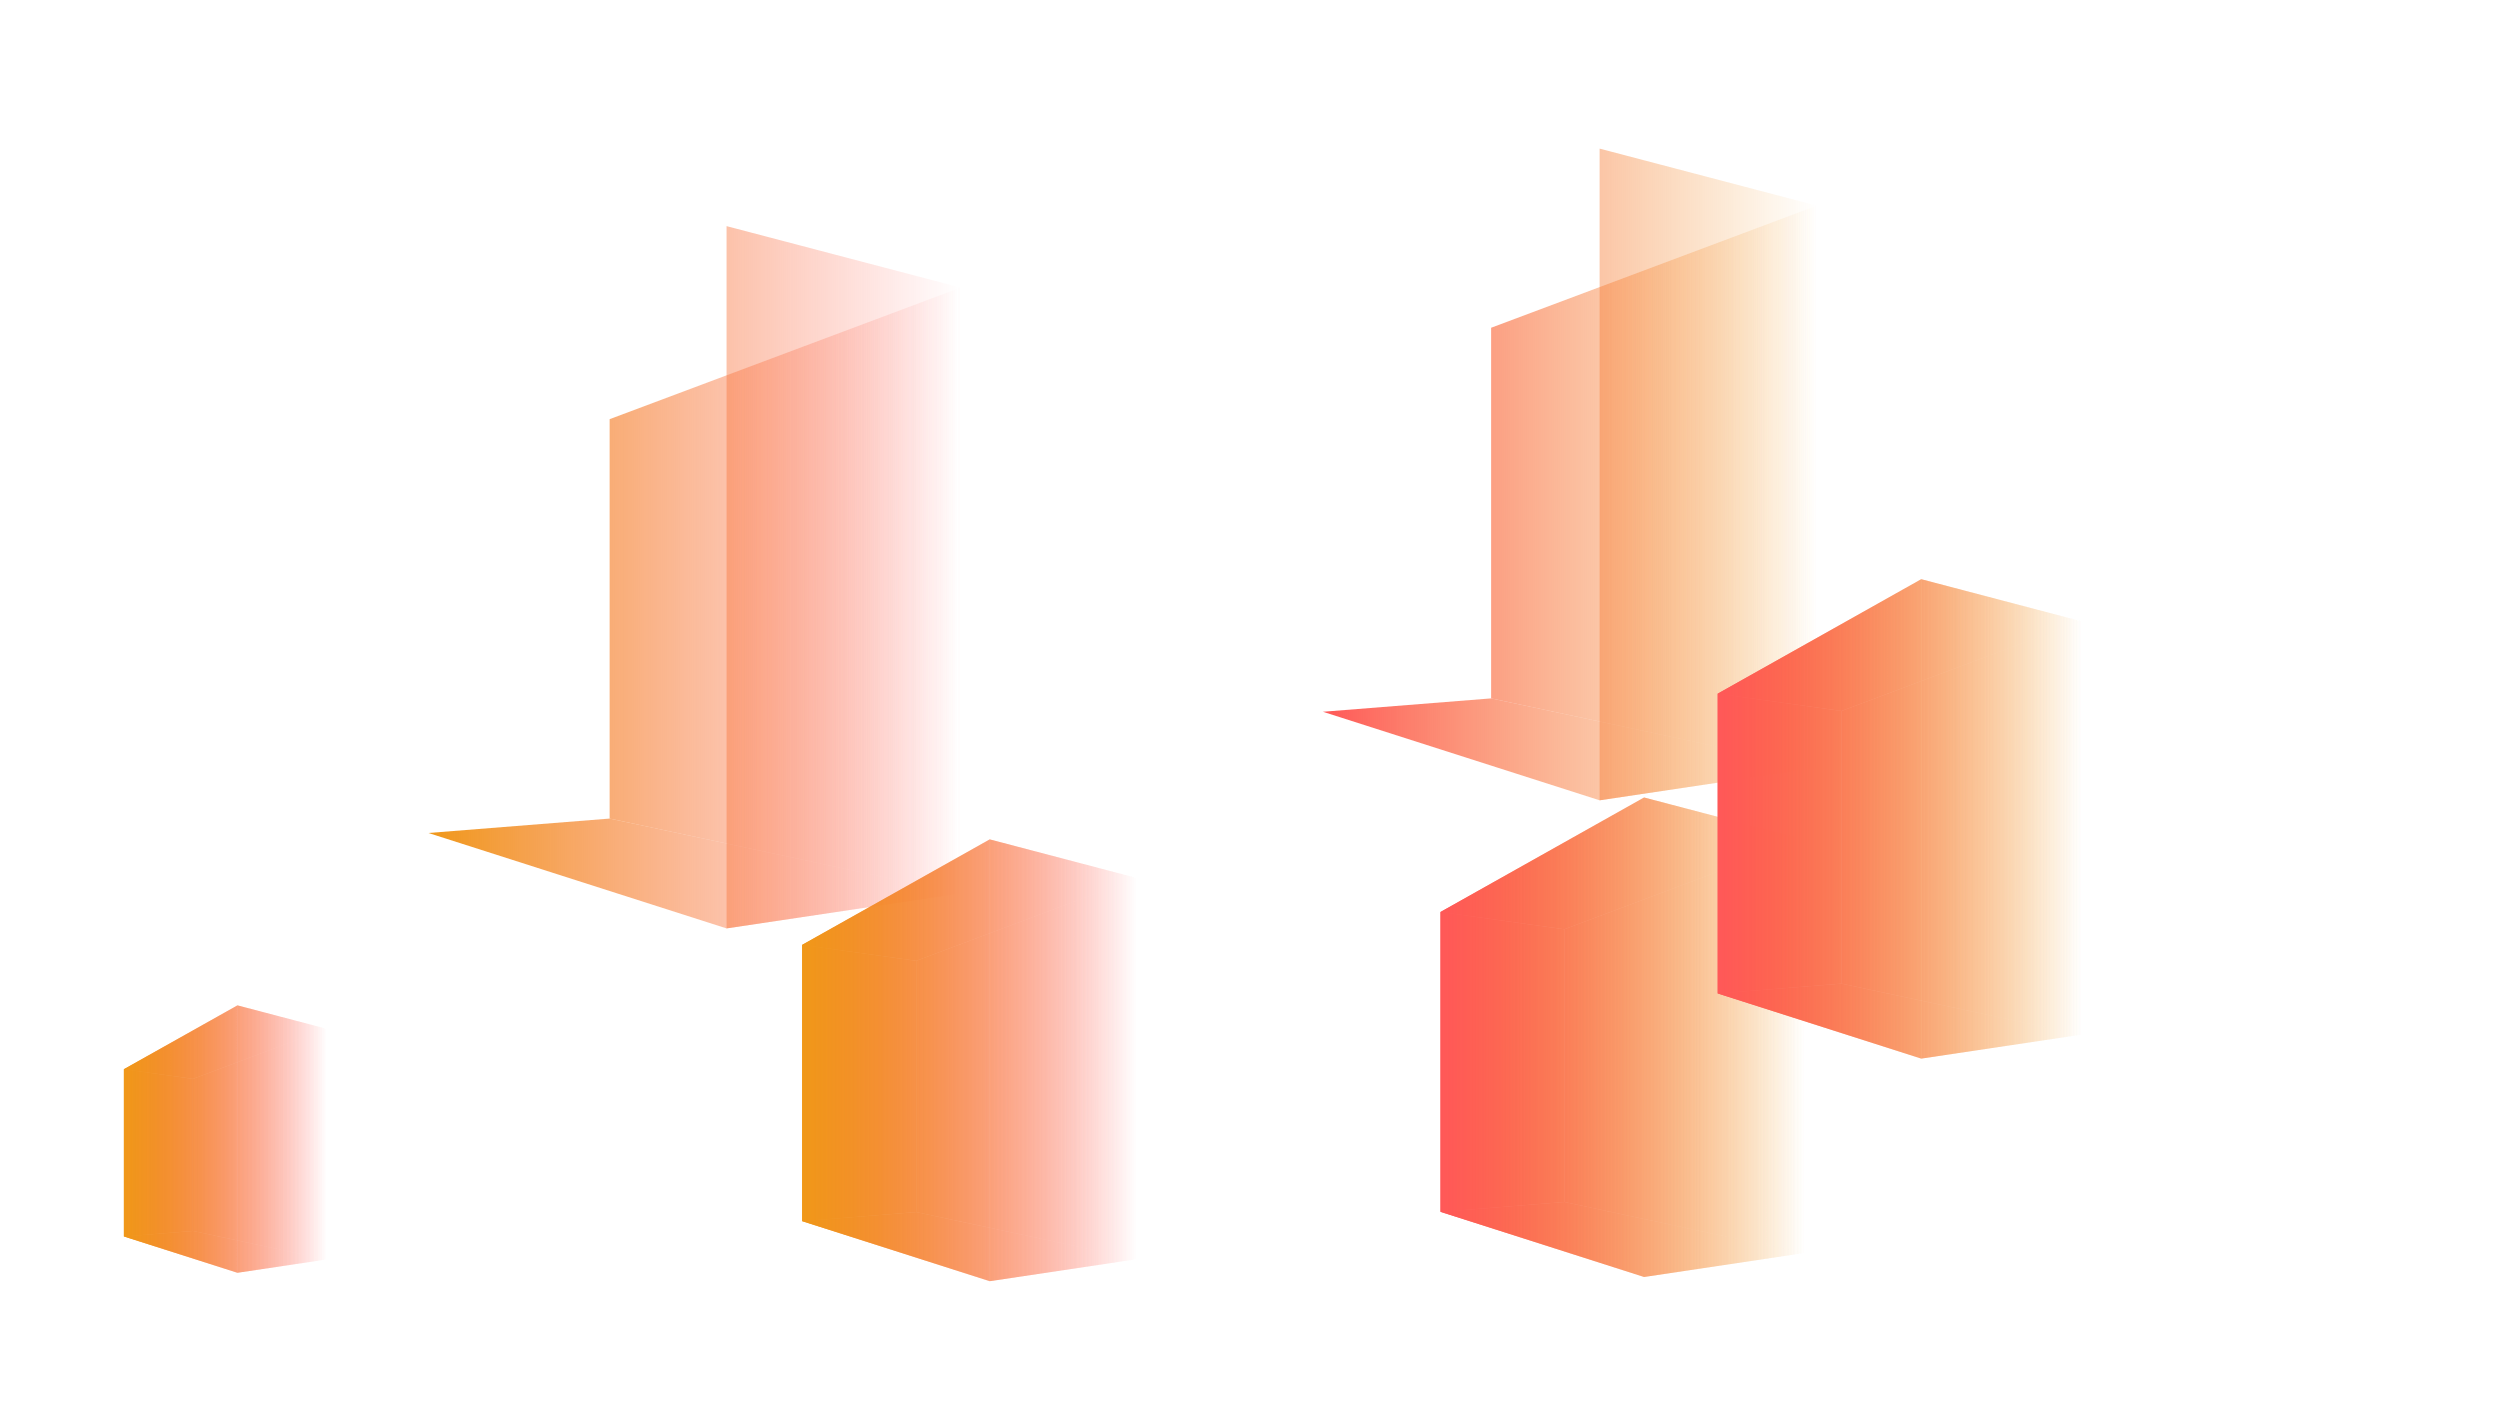 <?xml version="1.0" encoding="UTF-8" standalone="no"?>
<!-- Created with Inkscape (http://www.inkscape.org/) -->

<svg
   xmlns:dc="http://purl.org/dc/elements/1.1/"
   xmlns:cc="http://creativecommons.org/ns#"
   xmlns:rdf="http://www.w3.org/1999/02/22-rdf-syntax-ns#"
   xmlns:svg="http://www.w3.org/2000/svg"
   xmlns="http://www.w3.org/2000/svg"
   xmlns:xlink="http://www.w3.org/1999/xlink"
   xmlns:sodipodi="http://sodipodi.sourceforge.net/DTD/sodipodi-0.dtd"
   xmlns:inkscape="http://www.inkscape.org/namespaces/inkscape"
   width="1920mm"
   height="1080mm"
   viewBox="0 0 6803.15 3826.772"
   id="svg2"
   version="1.1"
   inkscape:version="0.91 r13725"
   sodipodi:docname="cubes.svg">
  <defs
     id="defs4">
    <inkscape:perspective
       sodipodi:type="inkscape:persp3d"
       inkscape:vp_x="2588.3278 : -104.39144 : 1"
       inkscape:vp_y="0 : 413.68182 : 0"
       inkscape:vp_z="5402.6664 : -104.39144 : 1"
       inkscape:persp3d-origin="3995.4971 : -368.23576 : 1"
       id="perspective5200" />
    <inkscape:perspective
       sodipodi:type="inkscape:persp3d"
       inkscape:vp_x="3749.8155 : 1419.1433 : 1"
       inkscape:vp_y="0 : 682.62564 : 0"
       inkscape:vp_z="8393.8185 : 1419.1433 : 1"
       inkscape:persp3d-origin="6071.817 : 983.76787 : 1"
       id="perspective5052" />
    <inkscape:perspective
       sodipodi:type="inkscape:persp3d"
       inkscape:vp_x="2995.3111 : 824.96959 : 1"
       inkscape:vp_y="0 : 682.78715 : 0"
       inkscape:vp_z="7640.4132 : 824.96959 : 1"
       inkscape:persp3d-origin="5317.8621 : 389.49115 : 1"
       id="perspective5022" />
    <linearGradient
       inkscape:collect="always"
       id="linearGradient5000">
      <stop
         style="stop-color:#ff5858;stop-opacity:1;"
         offset="0"
         id="stop5002" />
      <stop
         style="stop-color:#f09819;stop-opacity:0"
         offset="1"
         id="stop5004" />
    </linearGradient>
    <inkscape:perspective
       sodipodi:type="inkscape:persp3d"
       inkscape:vp_x="3328.2342 : 1265.9794 : 1"
       inkscape:vp_y="0 : 972.82292 : 0"
       inkscape:vp_z="9946.4923 : 1265.9794 : 1"
       inkscape:persp3d-origin="6637.3634 : 645.51754 : 1"
       id="perspective4984" />
    <inkscape:perspective
       sodipodi:type="inkscape:persp3d"
       inkscape:vp_x="-178.55734 : 627.09934 : 1"
       inkscape:vp_y="0 : 380.79114 : 0"
       inkscape:vp_z="2412.0212 : 627.09934 : 1"
       inkscape:persp3d-origin="1116.7319 : 384.23252 : 1"
       id="perspective4954" />
    <inkscape:perspective
       sodipodi:type="inkscape:persp3d"
       inkscape:vp_x="2343.2609 : 2292.0381 : 1"
       inkscape:vp_y="0 : 927.97199 : 0"
       inkscape:vp_z="8656.3921 : 2292.0381 : 1"
       inkscape:persp3d-origin="5499.8265 : 1700.1819 : 1"
       id="perspective4924" />
    <inkscape:perspective
       sodipodi:type="inkscape:persp3d"
       inkscape:vp_x="2123.6783 : 1448.4536 : 1"
       inkscape:vp_y="0 : 625.97597 : 0"
       inkscape:vp_z="6382.286 : 1448.4536 : 1"
       inkscape:persp3d-origin="4252.9821 : 1049.209 : 1"
       id="perspective4894" />
    <inkscape:perspective
       sodipodi:type="inkscape:persp3d"
       inkscape:vp_x="1330.8769 : 776.33254 : 1"
       inkscape:vp_y="0 : 629.09933 : 0"
       inkscape:vp_z="5610.7337 : 776.33254 : 1"
       inkscape:persp3d-origin="3470.8053 : 375.0959 : 1"
       id="perspective4864" />
    <linearGradient
       inkscape:collect="always"
       id="linearGradient4842">
      <stop
         style="stop-color:#f09819;stop-opacity:1;"
         offset="0"
         id="stop4844" />
      <stop
         style="stop-color:#ff5858;stop-opacity:0"
         offset="1"
         id="stop4846" />
    </linearGradient>
    <inkscape:perspective
       sodipodi:type="inkscape:persp3d"
       inkscape:vp_x="2184.5693 : 2397.0349 : 1"
       inkscape:vp_y="0 : 776.50985 : 0"
       inkscape:vp_z="6998.4546 : 2397.0349 : 1"
       inkscape:persp3d-origin="4591.5116 : 1901.7809 : 1"
       id="perspective4820" />
    <inkscape:perspective
       sodipodi:type="inkscape:persp3d"
       inkscape:vp_x="3358.1619 : 2464.6949 : 1"
       inkscape:vp_y="0 : 584.91221 : 0"
       inkscape:vp_z="6984.2595 : 2464.6949 : 1"
       inkscape:persp3d-origin="5171.2105 : 2091.6407 : 1"
       id="perspective4790" />
    <inkscape:perspective
       sodipodi:type="inkscape:persp3d"
       inkscape:vp_x="2336.9707 : 1283.4074 : 1"
       inkscape:vp_y="0 : 578.93208 : 0"
       inkscape:vp_z="5925.9952 : 1283.4074 : 1"
       inkscape:persp3d-origin="4131.4827 : 914.16742 : 1"
       id="perspective4760" />
    <inkscape:perspective
       sodipodi:type="inkscape:persp3d"
       inkscape:vp_x="-271.68683 : 579.42092 : 1"
       inkscape:vp_y="0 : 626.77301 : 0"
       inkscape:vp_z="3992.3434 : 579.42092 : 1"
       inkscape:persp3d-origin="1860.3281 : 179.66812 : 1"
       id="perspective4730" />
    <inkscape:perspective
       sodipodi:type="inkscape:persp3d"
       inkscape:vp_x="1563.2194 : 753.50077 : 1"
       inkscape:vp_y="0 : 390.02787 : 0"
       inkscape:vp_z="4216.6373 : 753.50077 : 1"
       inkscape:persp3d-origin="2889.9283 : 504.74287 : 1"
       id="perspective4700" />
    <linearGradient
       inkscape:collect="always"
       id="linearGradient4160">
      <stop
         style="stop-color:#ff5858;stop-opacity:1;"
         offset="0"
         id="stop4162" />
      <stop
         style="stop-color:#f09819;stop-opacity:0"
         offset="1"
         id="stop4164" />
    </linearGradient>
    <inkscape:perspective
       sodipodi:type="inkscape:persp3d"
       inkscape:vp_x="-188.57143 : 1993.3858 : 1"
       inkscape:vp_y="0 : 1000 : 0"
       inkscape:vp_z="6614.5782 : 1993.3858 : 1"
       inkscape:persp3d-origin="3213.0034 : 1355.5905 : 1"
       id="perspective4136" />
    <inkscape:perspective
       sodipodi:type="inkscape:persp3d"
       inkscape:vp_x="1.6081957 : 2343.2188 : 1"
       inkscape:vp_y="0 : 1000 : 0"
       inkscape:vp_z="6804.7578 : 2343.2188 : 1"
       inkscape:persp3d-origin="3403.183 : 1705.4235 : 1"
       id="perspective4136-3" />
    <linearGradient
       inkscape:collect="always"
       xlink:href="#linearGradient4160"
       id="linearGradient4181"
       x1="1354.286"
       y1="-1123.519"
       x2="2802.498"
       y2="-1123.519"
       gradientUnits="userSpaceOnUse" />
    <linearGradient
       inkscape:collect="always"
       xlink:href="#linearGradient4160"
       id="linearGradient4189"
       x1="1354.286"
       y1="-1123.519"
       x2="2802.498"
       y2="-1123.519"
       gradientUnits="userSpaceOnUse" />
    <linearGradient
       inkscape:collect="always"
       xlink:href="#linearGradient4160"
       id="linearGradient4197"
       x1="1354.286"
       y1="-1123.519"
       x2="2802.498"
       y2="-1123.519"
       gradientUnits="userSpaceOnUse" />
    <linearGradient
       inkscape:collect="always"
       xlink:href="#linearGradient4160"
       id="linearGradient4205"
       x1="1354.286"
       y1="-1123.519"
       x2="2802.498"
       y2="-1123.519"
       gradientUnits="userSpaceOnUse" />
    <linearGradient
       inkscape:collect="always"
       xlink:href="#linearGradient4160"
       id="linearGradient4213"
       x1="1354.286"
       y1="-1123.519"
       x2="2802.498"
       y2="-1123.519"
       gradientUnits="userSpaceOnUse" />
    <linearGradient
       inkscape:collect="always"
       xlink:href="#linearGradient4160"
       id="linearGradient4221"
       x1="1354.286"
       y1="-1123.519"
       x2="2802.498"
       y2="-1123.519"
       gradientUnits="userSpaceOnUse" />
    <inkscape:perspective
       sodipodi:type="inkscape:persp3d"
       inkscape:vp_x="-38.391805 : 2160.3616 : 1"
       inkscape:vp_y="0 : 1000 : 0"
       inkscape:vp_z="6764.7578 : 2160.3616 : 1"
       inkscape:persp3d-origin="3363.183 : 1522.5663 : 1"
       id="perspective4136-31" />
    <linearGradient
       inkscape:collect="always"
       xlink:href="#linearGradient4160"
       id="linearGradient4329"
       x1="1354.286"
       y1="-1123.519"
       x2="2802.498"
       y2="-1123.519"
       gradientUnits="userSpaceOnUse" />
    <linearGradient
       inkscape:collect="always"
       xlink:href="#linearGradient4160"
       id="linearGradient4337"
       x1="1354.286"
       y1="-1123.519"
       x2="2802.498"
       y2="-1123.519"
       gradientUnits="userSpaceOnUse" />
    <linearGradient
       inkscape:collect="always"
       xlink:href="#linearGradient4160"
       id="linearGradient4345"
       x1="1354.286"
       y1="-1123.519"
       x2="2802.498"
       y2="-1123.519"
       gradientUnits="userSpaceOnUse" />
    <linearGradient
       inkscape:collect="always"
       xlink:href="#linearGradient4160"
       id="linearGradient4353"
       x1="1354.286"
       y1="-1123.519"
       x2="2802.498"
       y2="-1123.519"
       gradientUnits="userSpaceOnUse" />
    <linearGradient
       inkscape:collect="always"
       xlink:href="#linearGradient4160"
       id="linearGradient4361"
       x1="1354.286"
       y1="-1123.519"
       x2="2802.498"
       y2="-1123.519"
       gradientUnits="userSpaceOnUse" />
    <linearGradient
       inkscape:collect="always"
       xlink:href="#linearGradient4160"
       id="linearGradient4369"
       x1="1354.286"
       y1="-1123.519"
       x2="2802.498"
       y2="-1123.519"
       gradientUnits="userSpaceOnUse" />
    <inkscape:perspective
       sodipodi:type="inkscape:persp3d"
       inkscape:vp_x="-78.391806 : 2040.3616 : 1"
       inkscape:vp_y="0 : 1000 : 0"
       inkscape:vp_z="6724.7578 : 2040.3616 : 1"
       inkscape:persp3d-origin="3323.183 : 1402.5663 : 1"
       id="perspective4136-0" />
    <linearGradient
       inkscape:collect="always"
       xlink:href="#linearGradient4160"
       id="linearGradient4477"
       x1="1354.286"
       y1="-1123.519"
       x2="2802.498"
       y2="-1123.519"
       gradientUnits="userSpaceOnUse" />
    <linearGradient
       inkscape:collect="always"
       xlink:href="#linearGradient4160"
       id="linearGradient4485"
       x1="1354.286"
       y1="-1123.519"
       x2="2802.498"
       y2="-1123.519"
       gradientUnits="userSpaceOnUse" />
    <linearGradient
       inkscape:collect="always"
       xlink:href="#linearGradient4160"
       id="linearGradient4493"
       x1="1354.286"
       y1="-1123.519"
       x2="2802.498"
       y2="-1123.519"
       gradientUnits="userSpaceOnUse" />
    <linearGradient
       inkscape:collect="always"
       xlink:href="#linearGradient4160"
       id="linearGradient4501"
       x1="1354.286"
       y1="-1123.519"
       x2="2802.498"
       y2="-1123.519"
       gradientUnits="userSpaceOnUse" />
    <linearGradient
       inkscape:collect="always"
       xlink:href="#linearGradient4160"
       id="linearGradient4509"
       x1="1354.286"
       y1="-1123.519"
       x2="2802.498"
       y2="-1123.519"
       gradientUnits="userSpaceOnUse" />
    <linearGradient
       inkscape:collect="always"
       xlink:href="#linearGradient4160"
       id="linearGradient4517"
       x1="1354.286"
       y1="-1123.519"
       x2="2802.498"
       y2="-1123.519"
       gradientUnits="userSpaceOnUse" />
    <linearGradient
       inkscape:collect="always"
       xlink:href="#linearGradient4842"
       id="linearGradient4848"
       x1="1165.714"
       y1="-1203.519"
       x2="2613.927"
       y2="-1203.519"
       gradientUnits="userSpaceOnUse" />
    <linearGradient
       inkscape:collect="always"
       xlink:href="#linearGradient4842"
       id="linearGradient4866"
       gradientUnits="userSpaceOnUse"
       x1="1165.714"
       y1="-1203.519"
       x2="2613.927"
       y2="-1203.519"
       gradientTransform="matrix(0.629,0,0,0.629,1449.507,868.027)" />
    <linearGradient
       inkscape:collect="always"
       xlink:href="#linearGradient4842"
       id="linearGradient4868"
       gradientUnits="userSpaceOnUse"
       x1="1165.714"
       y1="-1203.519"
       x2="2613.927"
       y2="-1203.519"
       gradientTransform="matrix(0.629,0,0,0.629,1449.507,868.027)" />
    <linearGradient
       inkscape:collect="always"
       xlink:href="#linearGradient4842"
       id="linearGradient4870"
       gradientUnits="userSpaceOnUse"
       x1="1165.714"
       y1="-1203.519"
       x2="2613.927"
       y2="-1203.519"
       gradientTransform="matrix(0.629,0,0,0.629,1449.507,868.027)" />
    <linearGradient
       inkscape:collect="always"
       xlink:href="#linearGradient4842"
       id="linearGradient4872"
       gradientUnits="userSpaceOnUse"
       x1="1165.714"
       y1="-1203.519"
       x2="2613.927"
       y2="-1203.519"
       gradientTransform="matrix(0.629,0,0,0.629,1449.507,868.027)" />
    <linearGradient
       inkscape:collect="always"
       xlink:href="#linearGradient4842"
       id="linearGradient4874"
       gradientUnits="userSpaceOnUse"
       x1="1165.714"
       y1="-1203.519"
       x2="2613.927"
       y2="-1203.519"
       gradientTransform="matrix(0.629,0,0,0.629,1449.507,868.027)" />
    <linearGradient
       inkscape:collect="always"
       xlink:href="#linearGradient4842"
       id="linearGradient4876"
       gradientUnits="userSpaceOnUse"
       x1="1165.714"
       y1="-1203.519"
       x2="2613.927"
       y2="-1203.519"
       gradientTransform="matrix(0.629,0,0,0.629,1449.507,868.027)" />
    <linearGradient
       inkscape:collect="always"
       xlink:href="#linearGradient4842"
       id="linearGradient4878"
       gradientUnits="userSpaceOnUse"
       x1="1165.714"
       y1="-1203.519"
       x2="2613.927"
       y2="-1203.519" />
    <linearGradient
       inkscape:collect="always"
       xlink:href="#linearGradient4842"
       id="linearGradient4956"
       gradientUnits="userSpaceOnUse"
       gradientTransform="matrix(0.381,0,0,0.381,-106.751,783.596)"
       x1="1165.714"
       y1="-1203.519"
       x2="2613.927"
       y2="-1203.519" />
    <linearGradient
       inkscape:collect="always"
       xlink:href="#linearGradient4842"
       id="linearGradient4958"
       gradientUnits="userSpaceOnUse"
       gradientTransform="matrix(0.381,0,0,0.381,-106.751,783.596)"
       x1="1165.714"
       y1="-1203.519"
       x2="2613.927"
       y2="-1203.519" />
    <linearGradient
       inkscape:collect="always"
       xlink:href="#linearGradient4842"
       id="linearGradient4960"
       gradientUnits="userSpaceOnUse"
       gradientTransform="matrix(0.381,0,0,0.381,-106.751,783.596)"
       x1="1165.714"
       y1="-1203.519"
       x2="2613.927"
       y2="-1203.519" />
    <linearGradient
       inkscape:collect="always"
       xlink:href="#linearGradient4842"
       id="linearGradient4962"
       gradientUnits="userSpaceOnUse"
       gradientTransform="matrix(0.381,0,0,0.381,-106.751,783.596)"
       x1="1165.714"
       y1="-1203.519"
       x2="2613.927"
       y2="-1203.519" />
    <linearGradient
       inkscape:collect="always"
       xlink:href="#linearGradient4842"
       id="linearGradient4964"
       gradientUnits="userSpaceOnUse"
       gradientTransform="matrix(0.381,0,0,0.381,-106.751,783.596)"
       x1="1165.714"
       y1="-1203.519"
       x2="2613.927"
       y2="-1203.519" />
    <linearGradient
       inkscape:collect="always"
       xlink:href="#linearGradient4842"
       id="linearGradient4966"
       gradientUnits="userSpaceOnUse"
       gradientTransform="matrix(0.381,0,0,0.381,-106.751,783.596)"
       x1="1165.714"
       y1="-1203.519"
       x2="2613.927"
       y2="-1203.519" />
    <linearGradient
       inkscape:collect="always"
       xlink:href="#linearGradient4842"
       id="linearGradient4968"
       gradientUnits="userSpaceOnUse"
       x1="1165.714"
       y1="-1203.519"
       x2="2613.927"
       y2="-1203.519" />
    <linearGradient
       inkscape:collect="always"
       xlink:href="#linearGradient5000"
       id="linearGradient5006"
       x1="3600"
       y1="-1483.264"
       x2="4943.9"
       y2="-1483.264"
       gradientUnits="userSpaceOnUse" />
    <linearGradient
       inkscape:collect="always"
       xlink:href="#linearGradient5000"
       id="linearGradient5024"
       gradientUnits="userSpaceOnUse"
       x1="3600"
       y1="-1483.264"
       x2="4943.9"
       y2="-1483.264"
       gradientTransform="matrix(0.736,0,0,0.736,1271.177,1139.527)" />
    <linearGradient
       inkscape:collect="always"
       xlink:href="#linearGradient5000"
       id="linearGradient5026"
       gradientUnits="userSpaceOnUse"
       x1="3600"
       y1="-1483.264"
       x2="4943.9"
       y2="-1483.264"
       gradientTransform="matrix(0.736,0,0,0.736,1271.177,1139.527)" />
    <linearGradient
       inkscape:collect="always"
       xlink:href="#linearGradient5000"
       id="linearGradient5028"
       gradientUnits="userSpaceOnUse"
       x1="3600"
       y1="-1483.264"
       x2="4943.9"
       y2="-1483.264"
       gradientTransform="matrix(0.736,0,0,0.736,1271.177,1139.527)" />
    <linearGradient
       inkscape:collect="always"
       xlink:href="#linearGradient5000"
       id="linearGradient5030"
       gradientUnits="userSpaceOnUse"
       x1="3600"
       y1="-1483.264"
       x2="4943.9"
       y2="-1483.264"
       gradientTransform="matrix(0.736,0,0,0.736,1271.177,1139.527)" />
    <linearGradient
       inkscape:collect="always"
       xlink:href="#linearGradient5000"
       id="linearGradient5032"
       gradientUnits="userSpaceOnUse"
       x1="3600"
       y1="-1483.264"
       x2="4943.9"
       y2="-1483.264"
       gradientTransform="matrix(0.736,0,0,0.736,1271.177,1139.527)" />
    <linearGradient
       inkscape:collect="always"
       xlink:href="#linearGradient5000"
       id="linearGradient5034"
       gradientUnits="userSpaceOnUse"
       x1="3600"
       y1="-1483.264"
       x2="4943.9"
       y2="-1483.264"
       gradientTransform="matrix(0.736,0,0,0.736,1271.177,1139.527)" />
    <linearGradient
       inkscape:collect="always"
       xlink:href="#linearGradient5000"
       id="linearGradient5036"
       gradientUnits="userSpaceOnUse"
       x1="3600"
       y1="-1483.264"
       x2="4943.9"
       y2="-1483.264" />
    <linearGradient
       inkscape:collect="always"
       xlink:href="#linearGradient5000"
       id="linearGradient5054"
       gradientUnits="userSpaceOnUse"
       gradientTransform="matrix(0.736,0,0,0.736,2026.089,545.137)"
       x1="3600"
       y1="-1483.264"
       x2="4943.9"
       y2="-1483.264" />
    <linearGradient
       inkscape:collect="always"
       xlink:href="#linearGradient5000"
       id="linearGradient5056"
       gradientUnits="userSpaceOnUse"
       gradientTransform="matrix(0.736,0,0,0.736,2026.089,545.137)"
       x1="3600"
       y1="-1483.264"
       x2="4943.9"
       y2="-1483.264" />
    <linearGradient
       inkscape:collect="always"
       xlink:href="#linearGradient5000"
       id="linearGradient5058"
       gradientUnits="userSpaceOnUse"
       gradientTransform="matrix(0.736,0,0,0.736,2026.089,545.137)"
       x1="3600"
       y1="-1483.264"
       x2="4943.9"
       y2="-1483.264" />
    <linearGradient
       inkscape:collect="always"
       xlink:href="#linearGradient5000"
       id="linearGradient5060"
       gradientUnits="userSpaceOnUse"
       gradientTransform="matrix(0.736,0,0,0.736,2026.089,545.137)"
       x1="3600"
       y1="-1483.264"
       x2="4943.9"
       y2="-1483.264" />
    <linearGradient
       inkscape:collect="always"
       xlink:href="#linearGradient5000"
       id="linearGradient5062"
       gradientUnits="userSpaceOnUse"
       gradientTransform="matrix(0.736,0,0,0.736,2026.089,545.137)"
       x1="3600"
       y1="-1483.264"
       x2="4943.9"
       y2="-1483.264" />
    <linearGradient
       inkscape:collect="always"
       xlink:href="#linearGradient5000"
       id="linearGradient5064"
       gradientUnits="userSpaceOnUse"
       gradientTransform="matrix(0.736,0,0,0.736,2026.089,545.137)"
       x1="3600"
       y1="-1483.264"
       x2="4943.9"
       y2="-1483.264" />
    <linearGradient
       inkscape:collect="always"
       xlink:href="#linearGradient5000"
       id="linearGradient5066"
       gradientUnits="userSpaceOnUse"
       x1="3600"
       y1="-1483.264"
       x2="4943.9"
       y2="-1483.264" />
    <inkscape:perspective
       sodipodi:type="inkscape:persp3d"
       inkscape:vp_x="2123.7583 : -190.65708 : 1"
       inkscape:vp_y="0 : 682.78715 : 0"
       inkscape:vp_z="6768.8604 : -190.65708 : 1"
       inkscape:persp3d-origin="4446.3093 : -626.13548 : 1"
       id="perspective5022-4" />
    <linearGradient
       inkscape:collect="always"
       xlink:href="#linearGradient5000"
       id="linearGradient5024-9"
       gradientUnits="userSpaceOnUse"
       x1="3600"
       y1="-1483.264"
       x2="4943.9"
       y2="-1483.264"
       gradientTransform="matrix(0.736,0,0,0.736,-3520.376,2759.425)" />
    <linearGradient
       inkscape:collect="always"
       xlink:href="#linearGradient5000"
       id="linearGradient5026-7"
       gradientUnits="userSpaceOnUse"
       x1="3600"
       y1="-1483.264"
       x2="4943.9"
       y2="-1483.264"
       gradientTransform="matrix(0.736,0,0,0.736,-3520.376,2759.425)" />
    <linearGradient
       inkscape:collect="always"
       xlink:href="#linearGradient5000"
       id="linearGradient5028-1"
       gradientUnits="userSpaceOnUse"
       x1="3600"
       y1="-1483.264"
       x2="4943.9"
       y2="-1483.264"
       gradientTransform="matrix(0.736,0,0,0.736,-3520.376,2759.425)" />
    <linearGradient
       inkscape:collect="always"
       xlink:href="#linearGradient5000"
       id="linearGradient5030-7"
       gradientUnits="userSpaceOnUse"
       x1="3600"
       y1="-1483.264"
       x2="4943.9"
       y2="-1483.264"
       gradientTransform="matrix(0.736,0,0,0.736,-3520.376,2759.425)" />
    <linearGradient
       inkscape:collect="always"
       xlink:href="#linearGradient5000"
       id="linearGradient5032-9"
       gradientUnits="userSpaceOnUse"
       x1="3600"
       y1="-1483.264"
       x2="4943.9"
       y2="-1483.264"
       gradientTransform="matrix(0.736,0,0,0.736,-3520.376,2759.425)" />
    <linearGradient
       inkscape:collect="always"
       xlink:href="#linearGradient5000"
       id="linearGradient5034-4"
       gradientUnits="userSpaceOnUse"
       x1="3600"
       y1="-1483.264"
       x2="4943.9"
       y2="-1483.264"
       gradientTransform="matrix(0.736,0,0,0.736,-3520.376,2759.425)" />
    <linearGradient
       inkscape:collect="always"
       xlink:href="#linearGradient5000"
       id="linearGradient5184"
       gradientUnits="userSpaceOnUse"
       x1="3600"
       y1="-1483.264"
       x2="4943.9"
       y2="-1483.264" />
  </defs>
  <sodipodi:namedview
     id="base"
     pagecolor="#ffffff"
     bordercolor="#666666"
     borderopacity="1.0"
     inkscape:pageopacity="0.0"
     inkscape:pageshadow="2"
     inkscape:zoom="0.175"
     inkscape:cx="3470.0155"
     inkscape:cy="1802.7687"
     inkscape:document-units="px"
     inkscape:current-layer="layer1"
     showgrid="false"
     inkscape:window-width="1858"
     inkscape:window-height="1057"
     inkscape:window-x="54"
     inkscape:window-y="-8"
     inkscape:window-maximized="1" />
  <g
     inkscape:label="Layer 1"
     inkscape:groupmode="layer"
     id="layer1"
     transform="translate(0,2774.409)">
    <g
       sodipodi:type="inkscape:box3d"
       id="g4138"
       style="fill:url(#linearGradient4848);fill-opacity:1;fill-rule:nonzero;stroke:none;stroke-opacity:1"
       inkscape:perspectiveID="#perspective4136"
       inkscape:corner0="1.5117113 : 2.5509115 : 0 : 1"
       inkscape:corner7="0.57064795 : -0.45074483 : 0.25 : 1">
      <path
         sodipodi:type="inkscape:box3dside"
         id="path4148"
         style="fill:url(#linearGradient4848);fill-opacity:1;fill-rule:evenodd;stroke:none;stroke-width:1px;stroke-linecap:butt;stroke-linejoin:round;stroke-opacity:1"
         inkscape:box3dsidetype="13"
         d="m 1165.714,-507.638 811.429,259.666 636.784,-95.166 -954.962,-203.732 z"
         points="1977.143,-247.972 2613.927,-343.138 1658.965,-546.869 1165.714,-507.638 " />
      <path
         sodipodi:type="inkscape:box3dside"
         id="path4140"
         style="fill:url(#linearGradient4848);fill-opacity:1;fill-rule:evenodd;stroke:none;stroke-width:1px;stroke-linecap:butt;stroke-linejoin:round;stroke-opacity:1"
         inkscape:box3dsidetype="6"
         d="m 1165.714,-1702.702 0,1195.064 493.251,-39.232 0,-1086.883 z"
         points="1165.714,-507.638 1658.965,-546.869 1658.965,-1633.752 1165.714,-1702.702 " />
      <path
         sodipodi:type="inkscape:box3dside"
         id="path4150"
         style="fill:url(#linearGradient4848);fill-opacity:1;fill-rule:evenodd;stroke:none;stroke-width:1px;stroke-linecap:butt;stroke-linejoin:round;stroke-opacity:1"
         inkscape:box3dsidetype="11"
         d="m 1658.965,-1633.752 954.962,-358.06 0,1648.675 -954.962,-203.732 z"
         points="2613.927,-1991.812 2613.927,-343.138 1658.965,-546.869 1658.965,-1633.752 " />
      <path
         sodipodi:type="inkscape:box3dside"
         id="path4142"
         style="fill:url(#linearGradient4848);fill-opacity:1;fill-rule:evenodd;stroke:none;stroke-width:1px;stroke-linecap:butt;stroke-linejoin:round;stroke-opacity:1"
         inkscape:box3dsidetype="5"
         d="m 1165.714,-1702.702 811.429,-456.364 636.784,167.254 -954.962,358.06 z"
         points="1977.143,-2159.066 2613.927,-1991.812 1658.965,-1633.752 1165.714,-1702.702 " />
      <path
         sodipodi:type="inkscape:box3dside"
         id="path4146"
         style="fill:url(#linearGradient4848);fill-opacity:1;fill-rule:evenodd;stroke:none;stroke-width:1px;stroke-linecap:butt;stroke-linejoin:round;stroke-opacity:1"
         inkscape:box3dsidetype="14"
         d="m 1977.143,-2159.066 0,1911.094 636.784,-95.166 0,-1648.675 z"
         points="1977.143,-247.972 2613.927,-343.138 2613.927,-1991.812 1977.143,-2159.066 " />
      <path
         sodipodi:type="inkscape:box3dside"
         id="path4144"
         style="fill:url(#linearGradient4848);fill-opacity:1;fill-rule:evenodd;stroke:none;stroke-width:1px;stroke-linecap:butt;stroke-linejoin:round;stroke-opacity:1"
         inkscape:box3dsidetype="3"
         d="m 1165.714,-1702.702 811.429,-456.364 0,1911.094 -811.429,-259.666 z"
         points="1977.143,-2159.066 1977.143,-247.972 1165.714,-507.638 1165.714,-1702.702 " />
    </g>
    <g
       inkscape:corner7="0.57064795 : -0.45074483 : 0.25 : 1"
       inkscape:corner0="1.5117113 : 2.5509115 : 0 : 1"
       inkscape:perspectiveID="#perspective4864"
       style="fill:url(#linearGradient4878);fill-opacity:1;fill-rule:nonzero;stroke:none;stroke-opacity:1"
       id="g4850"
       sodipodi:type="inkscape:box3d">
      <path
         points="2693.326,712.028 3093.926,652.159 2493.161,523.992 2182.857,548.672 "
         d="M 2182.857,548.672 2693.326,712.028 3093.926,652.159 2493.161,523.992 Z"
         inkscape:box3dsidetype="13"
         style="fill:url(#linearGradient4866);fill-opacity:1;fill-rule:evenodd;stroke:none;stroke-width:1px;stroke-linecap:butt;stroke-linejoin:round;stroke-opacity:1"
         id="path4852"
         sodipodi:type="inkscape:box3dside" />
      <path
         points="2182.857,548.672 2493.161,523.992 2493.161,-159.765 2182.857,-203.142 "
         d="m 2182.857,-203.142 0,751.814 310.304,-24.681 0,-683.757 z"
         inkscape:box3dsidetype="6"
         style="fill:url(#linearGradient4868);fill-opacity:1;fill-rule:evenodd;stroke:none;stroke-width:1px;stroke-linecap:butt;stroke-linejoin:round;stroke-opacity:1"
         id="path4854"
         sodipodi:type="inkscape:box3dside" />
      <path
         points="3093.926,-385.021 3093.926,652.159 2493.161,523.992 2493.161,-159.765 "
         d="m 2493.161,-159.765 600.766,-225.255 0,1037.18 -600.766,-128.168 z"
         inkscape:box3dsidetype="11"
         style="fill:url(#linearGradient4870);fill-opacity:1;fill-rule:evenodd;stroke:none;stroke-width:1px;stroke-linecap:butt;stroke-linejoin:round;stroke-opacity:1"
         id="path4856"
         sodipodi:type="inkscape:box3dside" />
      <path
         points="2693.326,-490.24 3093.926,-385.021 2493.161,-159.765 2182.857,-203.142 "
         d="m 2182.857,-203.142 510.469,-287.098 400.6,105.219 -600.766,225.255 z"
         inkscape:box3dsidetype="5"
         style="fill:url(#linearGradient4872);fill-opacity:1;fill-rule:evenodd;stroke:none;stroke-width:1px;stroke-linecap:butt;stroke-linejoin:round;stroke-opacity:1"
         id="path4858"
         sodipodi:type="inkscape:box3dside" />
      <path
         points="2693.326,712.028 3093.926,652.159 3093.926,-385.021 2693.326,-490.24 "
         d="m 2693.326,-490.24 0,1202.268 400.6,-59.869 0,-1037.18 z"
         inkscape:box3dsidetype="14"
         style="fill:url(#linearGradient4874);fill-opacity:1;fill-rule:evenodd;stroke:none;stroke-width:1px;stroke-linecap:butt;stroke-linejoin:round;stroke-opacity:1"
         id="path4860"
         sodipodi:type="inkscape:box3dside" />
      <path
         points="2693.326,-490.24 2693.326,712.028 2182.857,548.672 2182.857,-203.142 "
         d="m 2182.857,-203.142 510.469,-287.098 0,1202.268 -510.469,-163.356 z"
         inkscape:box3dsidetype="3"
         style="fill:url(#linearGradient4876);fill-opacity:1;fill-rule:evenodd;stroke:none;stroke-width:1px;stroke-linecap:butt;stroke-linejoin:round;stroke-opacity:1"
         id="path4862"
         sodipodi:type="inkscape:box3dside" />
    </g>
    <g
       inkscape:corner7="0.57064795 : -0.45074483 : 0.25 : 1"
       inkscape:corner0="1.5117113 : 2.5509115 : 0 : 1"
       inkscape:perspectiveID="#perspective4924"
       style="fill:url(#linearGradient5006);fill-opacity:1;fill-rule:nonzero;stroke:none;stroke-opacity:1"
       id="g4910"
       sodipodi:type="inkscape:box3d">
      <path
         points="4352.983,-596.543 4943.9,-684.854 4057.722,-873.912 3600,-837.506 "
         d="m 3600,-837.506 752.983,240.963 590.917,-88.311 -886.177,-189.058 z"
         inkscape:box3dsidetype="13"
         style="fill:url(#linearGradient5006);fill-opacity:1;fill-rule:evenodd;stroke:none;stroke-width:1px;stroke-linecap:butt;stroke-linejoin:round;stroke-opacity:1"
         id="path4912"
         sodipodi:type="inkscape:box3dside" />
      <path
         points="3600,-837.506 4057.722,-873.912 4057.722,-1882.509 3600,-1946.492 "
         d="m 3600,-1946.492 0,1108.986 457.723,-36.406 0,-1008.597 z"
         inkscape:box3dsidetype="6"
         style="fill:url(#linearGradient5006);fill-opacity:1;fill-rule:evenodd;stroke:none;stroke-width:1px;stroke-linecap:butt;stroke-linejoin:round;stroke-opacity:1"
         id="path4914"
         sodipodi:type="inkscape:box3dside" />
      <path
         points="4943.9,-2214.778 4943.9,-684.854 4057.722,-873.912 4057.722,-1882.509 "
         d="m 4057.722,-1882.509 886.177,-332.27 0,1529.924 -886.177,-189.058 z"
         inkscape:box3dsidetype="11"
         style="fill:url(#linearGradient5006);fill-opacity:1;fill-rule:evenodd;stroke:none;stroke-width:1px;stroke-linecap:butt;stroke-linejoin:round;stroke-opacity:1"
         id="path4916"
         sodipodi:type="inkscape:box3dside" />
      <path
         points="4352.983,-2369.985 4943.9,-2214.778 4057.722,-1882.509 3600,-1946.492 "
         d="m 3600,-1946.492 752.983,-423.493 590.917,155.207 -886.177,332.27 z"
         inkscape:box3dsidetype="5"
         style="fill:url(#linearGradient5006);fill-opacity:1;fill-rule:evenodd;stroke:none;stroke-width:1px;stroke-linecap:butt;stroke-linejoin:round;stroke-opacity:1"
         id="path4918"
         sodipodi:type="inkscape:box3dside" />
      <path
         points="4352.983,-596.543 4943.9,-684.854 4943.9,-2214.778 4352.983,-2369.985 "
         d="m 4352.983,-2369.985 0,1773.442 590.917,-88.311 0,-1529.924 z"
         inkscape:box3dsidetype="14"
         style="fill:url(#linearGradient5006);fill-opacity:1;fill-rule:evenodd;stroke:none;stroke-width:1px;stroke-linecap:butt;stroke-linejoin:round;stroke-opacity:1"
         id="path4920"
         sodipodi:type="inkscape:box3dside" />
      <path
         points="4352.983,-2369.985 4352.983,-596.543 3600,-837.506 3600,-1946.492 "
         d="m 3600,-1946.492 752.983,-423.493 0,1773.442 -752.983,-240.963 z"
         inkscape:box3dsidetype="3"
         style="fill:url(#linearGradient5006);fill-opacity:1;fill-rule:evenodd;stroke:none;stroke-width:1px;stroke-linecap:butt;stroke-linejoin:round;stroke-opacity:1"
         id="path4922"
         sodipodi:type="inkscape:box3dside" />
    </g>
    <g
       sodipodi:type="inkscape:box3d"
       id="g4940"
       style="fill:url(#linearGradient4968);fill-opacity:1;fill-rule:nonzero;stroke:none;stroke-opacity:1"
       inkscape:perspectiveID="#perspective4954"
       inkscape:corner0="1.5117113 : 2.5509115 : 0 : 1"
       inkscape:corner7="0.57064795 : -0.45074483 : 0.25 : 1">
      <path
         sodipodi:type="inkscape:box3dside"
         id="path4942"
         style="fill:url(#linearGradient4956);fill-opacity:1;fill-rule:evenodd;stroke:none;stroke-width:1px;stroke-linecap:butt;stroke-linejoin:round;stroke-opacity:1"
         inkscape:box3dsidetype="13"
         d="M 337.143,590.292 646.127,689.171 888.609,652.933 524.968,575.353 Z"
         points="646.127,689.171 888.609,652.933 524.968,575.353 337.143,590.292 " />
      <path
         sodipodi:type="inkscape:box3dside"
         id="path4944"
         style="fill:url(#linearGradient4958);fill-opacity:1;fill-rule:evenodd;stroke:none;stroke-width:1px;stroke-linecap:butt;stroke-linejoin:round;stroke-opacity:1"
         inkscape:box3dsidetype="6"
         d="m 337.143,135.222 0,455.07 187.825,-14.939 0,-413.875 z"
         points="337.143,590.292 524.968,575.353 524.968,161.478 337.143,135.222 " />
      <path
         sodipodi:type="inkscape:box3dside"
         id="path4946"
         style="fill:url(#linearGradient4960);fill-opacity:1;fill-rule:evenodd;stroke:none;stroke-width:1px;stroke-linecap:butt;stroke-linejoin:round;stroke-opacity:1"
         inkscape:box3dsidetype="11"
         d="m 524.968,161.478 363.641,-136.346 0,627.801 -363.641,-77.579 z"
         points="888.609,25.132 888.609,652.933 524.968,575.353 524.968,161.478 " />
      <path
         sodipodi:type="inkscape:box3dside"
         id="path4948"
         style="fill:url(#linearGradient4962);fill-opacity:1;fill-rule:evenodd;stroke:none;stroke-width:1px;stroke-linecap:butt;stroke-linejoin:round;stroke-opacity:1"
         inkscape:box3dsidetype="5"
         d="M 337.143,135.222 646.127,-38.557 888.609,25.132 524.968,161.478 Z"
         points="646.127,-38.557 888.609,25.132 524.968,161.478 337.143,135.222 " />
      <path
         sodipodi:type="inkscape:box3dside"
         id="path4950"
         style="fill:url(#linearGradient4964);fill-opacity:1;fill-rule:evenodd;stroke:none;stroke-width:1px;stroke-linecap:butt;stroke-linejoin:round;stroke-opacity:1"
         inkscape:box3dsidetype="14"
         d="m 646.127,-38.557 0,727.728 242.482,-36.238 0,-627.801 z"
         points="646.127,689.171 888.609,652.933 888.609,25.132 646.127,-38.557 " />
      <path
         sodipodi:type="inkscape:box3dside"
         id="path4952"
         style="fill:url(#linearGradient4966);fill-opacity:1;fill-rule:evenodd;stroke:none;stroke-width:1px;stroke-linecap:butt;stroke-linejoin:round;stroke-opacity:1"
         inkscape:box3dsidetype="3"
         d="m 337.143,135.222 308.985,-173.779 0,727.728 -308.985,-98.878 z"
         points="646.127,-38.557 646.127,689.171 337.143,590.292 337.143,135.222 " />
    </g>
    <g
       sodipodi:type="inkscape:box3d"
       id="g5008"
       style="fill:url(#linearGradient5036);fill-opacity:1;fill-rule:nonzero;stroke:none;stroke-opacity:1"
       inkscape:perspectiveID="#perspective5022"
       inkscape:corner0="1.5117113 : 2.5509115 : 0 : 1"
       inkscape:corner7="0.57064795 : -0.45074483 : 0.25 : 1">
      <path
         sodipodi:type="inkscape:box3dside"
         id="path5010"
         style="fill:url(#linearGradient5024);fill-opacity:1;fill-rule:evenodd;stroke:none;stroke-width:1px;stroke-linecap:butt;stroke-linejoin:round;stroke-opacity:1"
         inkscape:box3dsidetype="13"
         d="m 3920,523.303 554.033,177.296 434.788,-64.978 -652.035,-139.106 z"
         points="4474.033,700.599 4908.82,635.622 4256.785,496.516 3920,523.303 " />
      <path
         sodipodi:type="inkscape:box3dside"
         id="path5012"
         style="fill:url(#linearGradient5026);fill-opacity:1;fill-rule:evenodd;stroke:none;stroke-width:1px;stroke-linecap:butt;stroke-linejoin:round;stroke-opacity:1"
         inkscape:box3dsidetype="6"
         d="m 3920,-292.672 0,815.975 336.785,-26.787 0,-742.11 z"
         points="3920,523.303 4256.785,496.516 4256.785,-245.594 3920,-292.672 " />
      <path
         sodipodi:type="inkscape:box3dside"
         id="path5014"
         style="fill:url(#linearGradient5028);fill-opacity:1;fill-rule:evenodd;stroke:none;stroke-width:1px;stroke-linecap:butt;stroke-linejoin:round;stroke-opacity:1"
         inkscape:box3dsidetype="11"
         d="m 4256.785,-245.594 652.035,-244.479 0,1125.694 -652.035,-139.106 z"
         points="4908.82,-490.072 4908.82,635.622 4256.785,496.516 4256.785,-245.594 " />
      <path
         sodipodi:type="inkscape:box3dside"
         id="path5016"
         style="fill:url(#linearGradient5030);fill-opacity:1;fill-rule:evenodd;stroke:none;stroke-width:1px;stroke-linecap:butt;stroke-linejoin:round;stroke-opacity:1"
         inkscape:box3dsidetype="5"
         d="m 3920,-292.672 554.033,-311.6 434.788,114.199 -652.035,244.479 z"
         points="4474.033,-604.271 4908.82,-490.072 4256.785,-245.594 3920,-292.672 " />
      <path
         sodipodi:type="inkscape:box3dside"
         id="path5018"
         style="fill:url(#linearGradient5032);fill-opacity:1;fill-rule:evenodd;stroke:none;stroke-width:1px;stroke-linecap:butt;stroke-linejoin:round;stroke-opacity:1"
         inkscape:box3dsidetype="14"
         d="m 4474.033,-604.271 0,1304.871 434.788,-64.978 0,-1125.694 z"
         points="4474.033,700.599 4908.82,635.622 4908.82,-490.072 4474.033,-604.271 " />
      <path
         sodipodi:type="inkscape:box3dside"
         id="path5020"
         style="fill:url(#linearGradient5034);fill-opacity:1;fill-rule:evenodd;stroke:none;stroke-width:1px;stroke-linecap:butt;stroke-linejoin:round;stroke-opacity:1"
         inkscape:box3dsidetype="3"
         d="m 3920,-292.672 554.033,-311.6 0,1304.871 -554.033,-177.296 z"
         points="4474.033,-604.271 4474.033,700.599 3920,523.303 3920,-292.672 " />
    </g>
    <g
       inkscape:corner7="0.57064795 : -0.45074483 : 0.25 : 1"
       inkscape:corner0="1.5117113 : 2.5509115 : 0 : 1"
       inkscape:perspectiveID="#perspective5052"
       style="fill:url(#linearGradient5066);fill-opacity:1;fill-rule:nonzero;stroke:none;stroke-opacity:1"
       id="g5038"
       sodipodi:type="inkscape:box3d">
      <path
         points="5228.187,106.314 5662.872,41.351 5010.991,-97.721 4674.285,-70.941 "
         d="M 4674.285,-70.941 5228.187,106.314 5662.872,41.351 5010.991,-97.721 Z"
         inkscape:box3dsidetype="13"
         style="fill:url(#linearGradient5054);fill-opacity:1;fill-rule:evenodd;stroke:none;stroke-width:1px;stroke-linecap:butt;stroke-linejoin:round;stroke-opacity:1"
         id="path5040"
         sodipodi:type="inkscape:box3dside" />
      <path
         points="4674.285,-70.941 5010.991,-97.721 5010.991,-839.655 4674.285,-886.722 "
         d="m 4674.285,-886.722 0,815.782 336.705,-26.781 0,-741.934 z"
         inkscape:box3dsidetype="6"
         style="fill:url(#linearGradient5056);fill-opacity:1;fill-rule:evenodd;stroke:none;stroke-width:1px;stroke-linecap:butt;stroke-linejoin:round;stroke-opacity:1"
         id="path5042"
         sodipodi:type="inkscape:box3dside" />
      <path
         points="5662.872,-1084.076 5662.872,41.351 5010.991,-97.721 5010.991,-839.655 "
         d="m 5010.991,-839.655 651.881,-244.421 0,1125.428 -651.881,-139.073 z"
         inkscape:box3dsidetype="11"
         style="fill:url(#linearGradient5058);fill-opacity:1;fill-rule:evenodd;stroke:none;stroke-width:1px;stroke-linecap:butt;stroke-linejoin:round;stroke-opacity:1"
         id="path5044"
         sodipodi:type="inkscape:box3dside" />
      <path
         points="5228.187,-1198.248 5662.872,-1084.076 5010.991,-839.655 4674.285,-886.722 "
         d="m 4674.285,-886.722 553.902,-311.526 434.685,114.172 -651.881,244.421 z"
         inkscape:box3dsidetype="5"
         style="fill:url(#linearGradient5060);fill-opacity:1;fill-rule:evenodd;stroke:none;stroke-width:1px;stroke-linecap:butt;stroke-linejoin:round;stroke-opacity:1"
         id="path5046"
         sodipodi:type="inkscape:box3dside" />
      <path
         points="5228.187,106.314 5662.872,41.351 5662.872,-1084.076 5228.187,-1198.248 "
         d="m 5228.187,-1198.248 0,1304.562 434.685,-64.962 0,-1125.428 z"
         inkscape:box3dsidetype="14"
         style="fill:url(#linearGradient5062);fill-opacity:1;fill-rule:evenodd;stroke:none;stroke-width:1px;stroke-linecap:butt;stroke-linejoin:round;stroke-opacity:1"
         id="path5048"
         sodipodi:type="inkscape:box3dside" />
      <path
         points="5228.187,-1198.248 5228.187,106.314 4674.285,-70.941 4674.285,-886.722 "
         d="m 4674.285,-886.722 553.902,-311.526 0,1304.562 -553.902,-177.255 z"
         inkscape:box3dsidetype="3"
         style="fill:url(#linearGradient5064);fill-opacity:1;fill-rule:evenodd;stroke:none;stroke-width:1px;stroke-linecap:butt;stroke-linejoin:round;stroke-opacity:1"
         id="path5050"
         sodipodi:type="inkscape:box3dside" />
    </g>
    <g
       sodipodi:type="inkscape:box3d"
       id="g5008-4"
       style="fill:url(#linearGradient5184);fill-opacity:1;fill-rule:nonzero;stroke:none;stroke-opacity:1"
       inkscape:perspectiveID="#perspective5022-4"
       inkscape:corner0="1.5117113 : 2.5509115 : 0 : 1"
       inkscape:corner7="0.57064795 : -0.45074483 : 0.25 : 1">
      <path
         sodipodi:type="inkscape:box3dside"
         id="path5010-2"
         style="fill:url(#linearGradient5024-9);fill-opacity:1;fill-rule:evenodd;stroke:none;stroke-width:1px;stroke-linecap:butt;stroke-linejoin:round;stroke-opacity:1"
         inkscape:box3dsidetype="13"
         d="m 3048.447,1538.93 554.033,177.296 434.788,-64.978 -652.035,-139.106 z"
         points="3602.48,1716.226 4037.267,1651.248 3385.232,1512.143 3048.447,1538.93 " />
      <path
         sodipodi:type="inkscape:box3dside"
         id="path5012-3"
         style="fill:url(#linearGradient5026-7);fill-opacity:1;fill-rule:evenodd;stroke:none;stroke-width:1px;stroke-linecap:butt;stroke-linejoin:round;stroke-opacity:1"
         inkscape:box3dsidetype="6"
         d="m 3048.447,722.955 0,815.975 336.785,-26.787 0,-742.11 z"
         points="3048.447,1538.93 3385.232,1512.143 3385.232,770.033 3048.447,722.955 " />
      <path
         sodipodi:type="inkscape:box3dside"
         id="path5014-0"
         style="fill:url(#linearGradient5028-1);fill-opacity:1;fill-rule:evenodd;stroke:none;stroke-width:1px;stroke-linecap:butt;stroke-linejoin:round;stroke-opacity:1"
         inkscape:box3dsidetype="11"
         d="m 3385.232,770.033 652.035,-244.479 0,1125.694 -652.035,-139.106 z"
         points="4037.267,525.554 4037.267,1651.248 3385.232,1512.143 3385.232,770.033 " />
      <path
         sodipodi:type="inkscape:box3dside"
         id="path5016-0"
         style="fill:url(#linearGradient5030-7);fill-opacity:1;fill-rule:evenodd;stroke:none;stroke-width:1px;stroke-linecap:butt;stroke-linejoin:round;stroke-opacity:1"
         inkscape:box3dsidetype="5"
         d="M 3048.447,722.955 3602.48,411.355 4037.267,525.554 3385.232,770.033 Z"
         points="3602.48,411.355 4037.267,525.554 3385.232,770.033 3048.447,722.955 " />
      <path
         sodipodi:type="inkscape:box3dside"
         id="path5018-5"
         style="fill:url(#linearGradient5032-9);fill-opacity:1;fill-rule:evenodd;stroke:none;stroke-width:1px;stroke-linecap:butt;stroke-linejoin:round;stroke-opacity:1"
         inkscape:box3dsidetype="14"
         d="m 3602.48,411.355 0,1304.871 434.788,-64.978 0,-1125.694 z"
         points="3602.48,1716.226 4037.267,1651.248 4037.267,525.554 3602.48,411.355 " />
      <path
         sodipodi:type="inkscape:box3dside"
         id="path5020-3"
         style="fill:url(#linearGradient5034-4);fill-opacity:1;fill-rule:evenodd;stroke:none;stroke-width:1px;stroke-linecap:butt;stroke-linejoin:round;stroke-opacity:1"
         inkscape:box3dsidetype="3"
         d="m 3048.447,722.955 554.033,-311.6 0,1304.871 -554.033,-177.296 z"
         points="3602.48,411.355 3602.48,1716.226 3048.447,1538.93 3048.447,722.955 " />
    </g>
  </g>
</svg>
